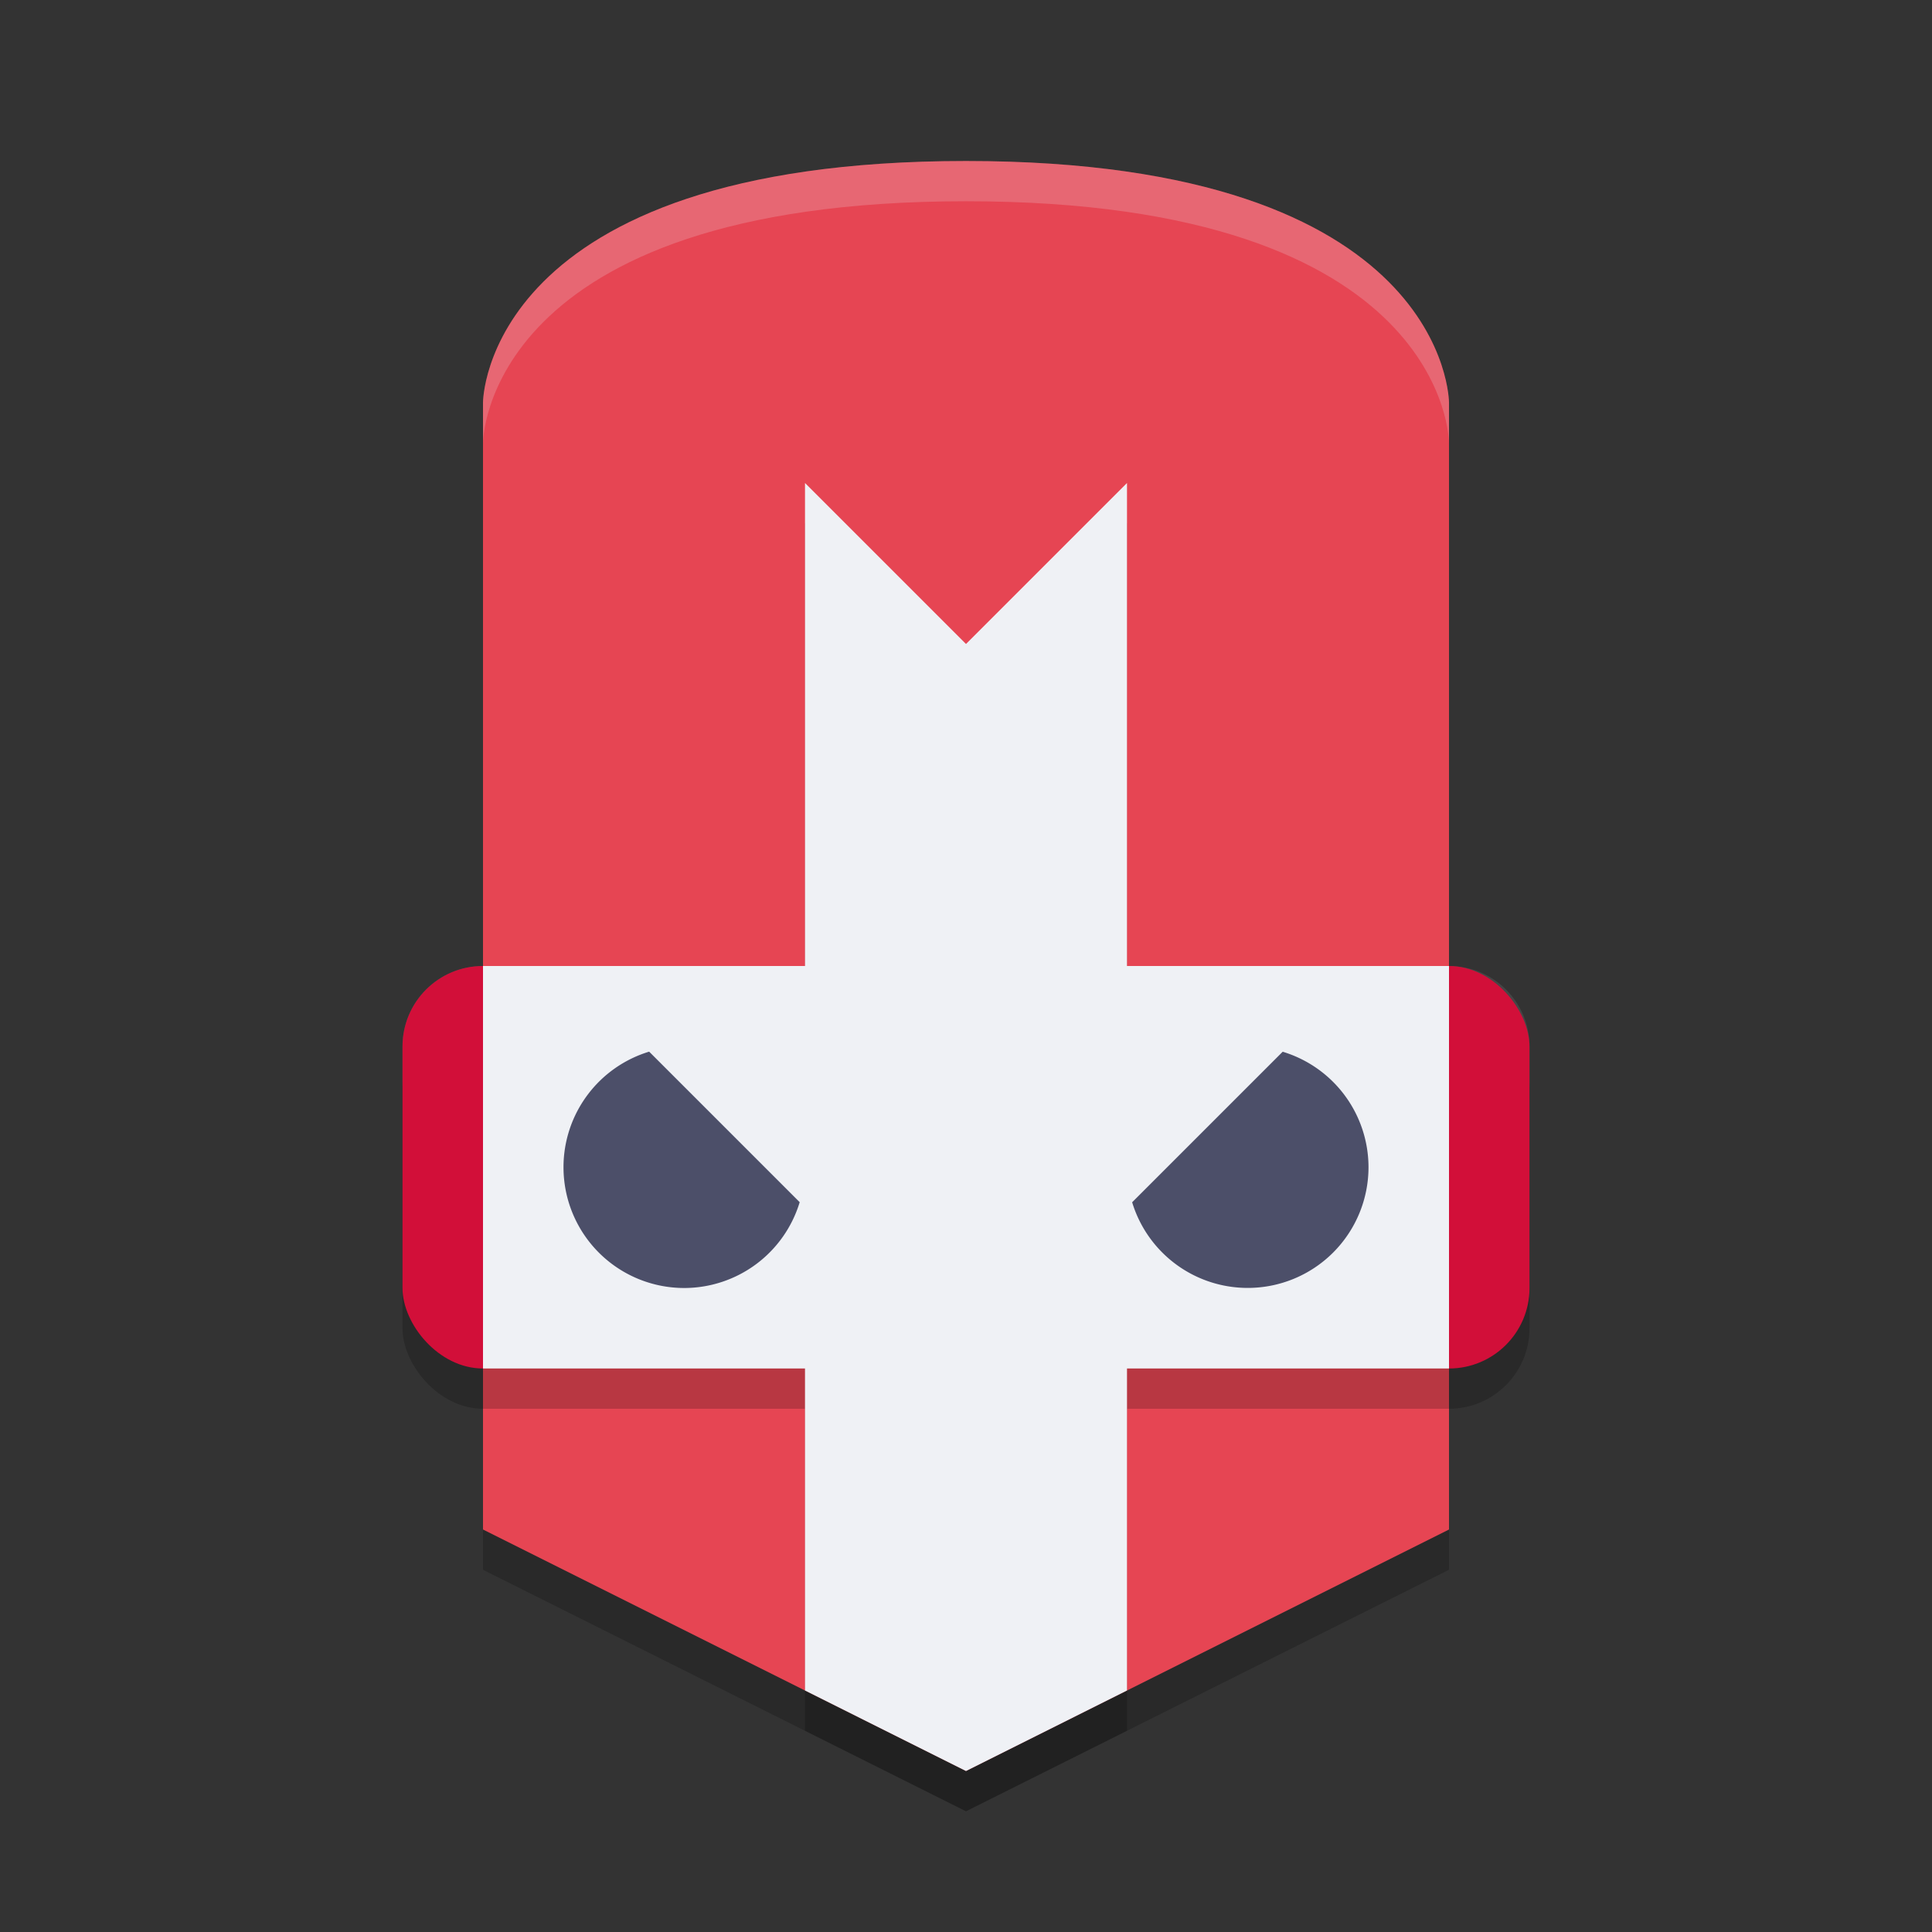 <svg xmlns="http://www.w3.org/2000/svg" height="24" width="24" version="1.1">
 <rect width="100%" height="100%" fill="#333333" stroke="none"/>
 <g transform="translate(1,1)">
  <rect style="opacity:.2" ry="1" height="5" width="14" y="11.5" x="4"/>
  <path d="m11 1.5c6 0 6 3 6 3v14l-6 3-6-3v-14s0-3 6-3z" style="opacity:.2"/>
  <path style="opacity:.1;fill:#eff1f5" d="m5 11c-0.554 0-1 0.446-1 1v0.5c0-0.554 0.446-1 1-1h12c0.554 0 1 0.446 1 1v-0.5c0-0.554-0.446-1-1-1z"/>
  <rect style="fill:#d20f39" ry="1" height="5" width="14" y="11" x="4"/>
  <path d="m11 1c6 0 6 3 6 3v14l-6 3-6-3v-14s0-3 6-3z" style="fill:#e64553"/>
  <path style="opacity:.2" d="m9 5.5v6h-4v5h4v4l2 1 2-1v-4h4v-5h-4v-6l-2 2z"/>
  <path style="fill:#eff1f5" d="m9 5v6h-4v5h4v4l2 1 2-1v-4h4v-5h-4v-6l-2 2z"/>
  <path style="fill:#4c4f69" d="m7.064 12.064a1.5 1.5 0 0 0 -1.064 1.436 1.5 1.5 0 0 0 1.5 1.5 1.5 1.5 0 0 0 1.434 -1.066zm7.869 0.002-1.869 1.869a1.5 1.5 0 0 0 1.436 1.064 1.5 1.5 0 0 0 1.5 -1.5 1.5 1.5 0 0 0 -1.066 -1.434z"/>
  <path style="opacity:.2;fill:#eff1f5" d="m11 1c-6 0-6 3-6 3v0.5s0-3 6-3 6 3 6 3v-0.5s0-3-6-3z"/>
 </g>
</svg>
